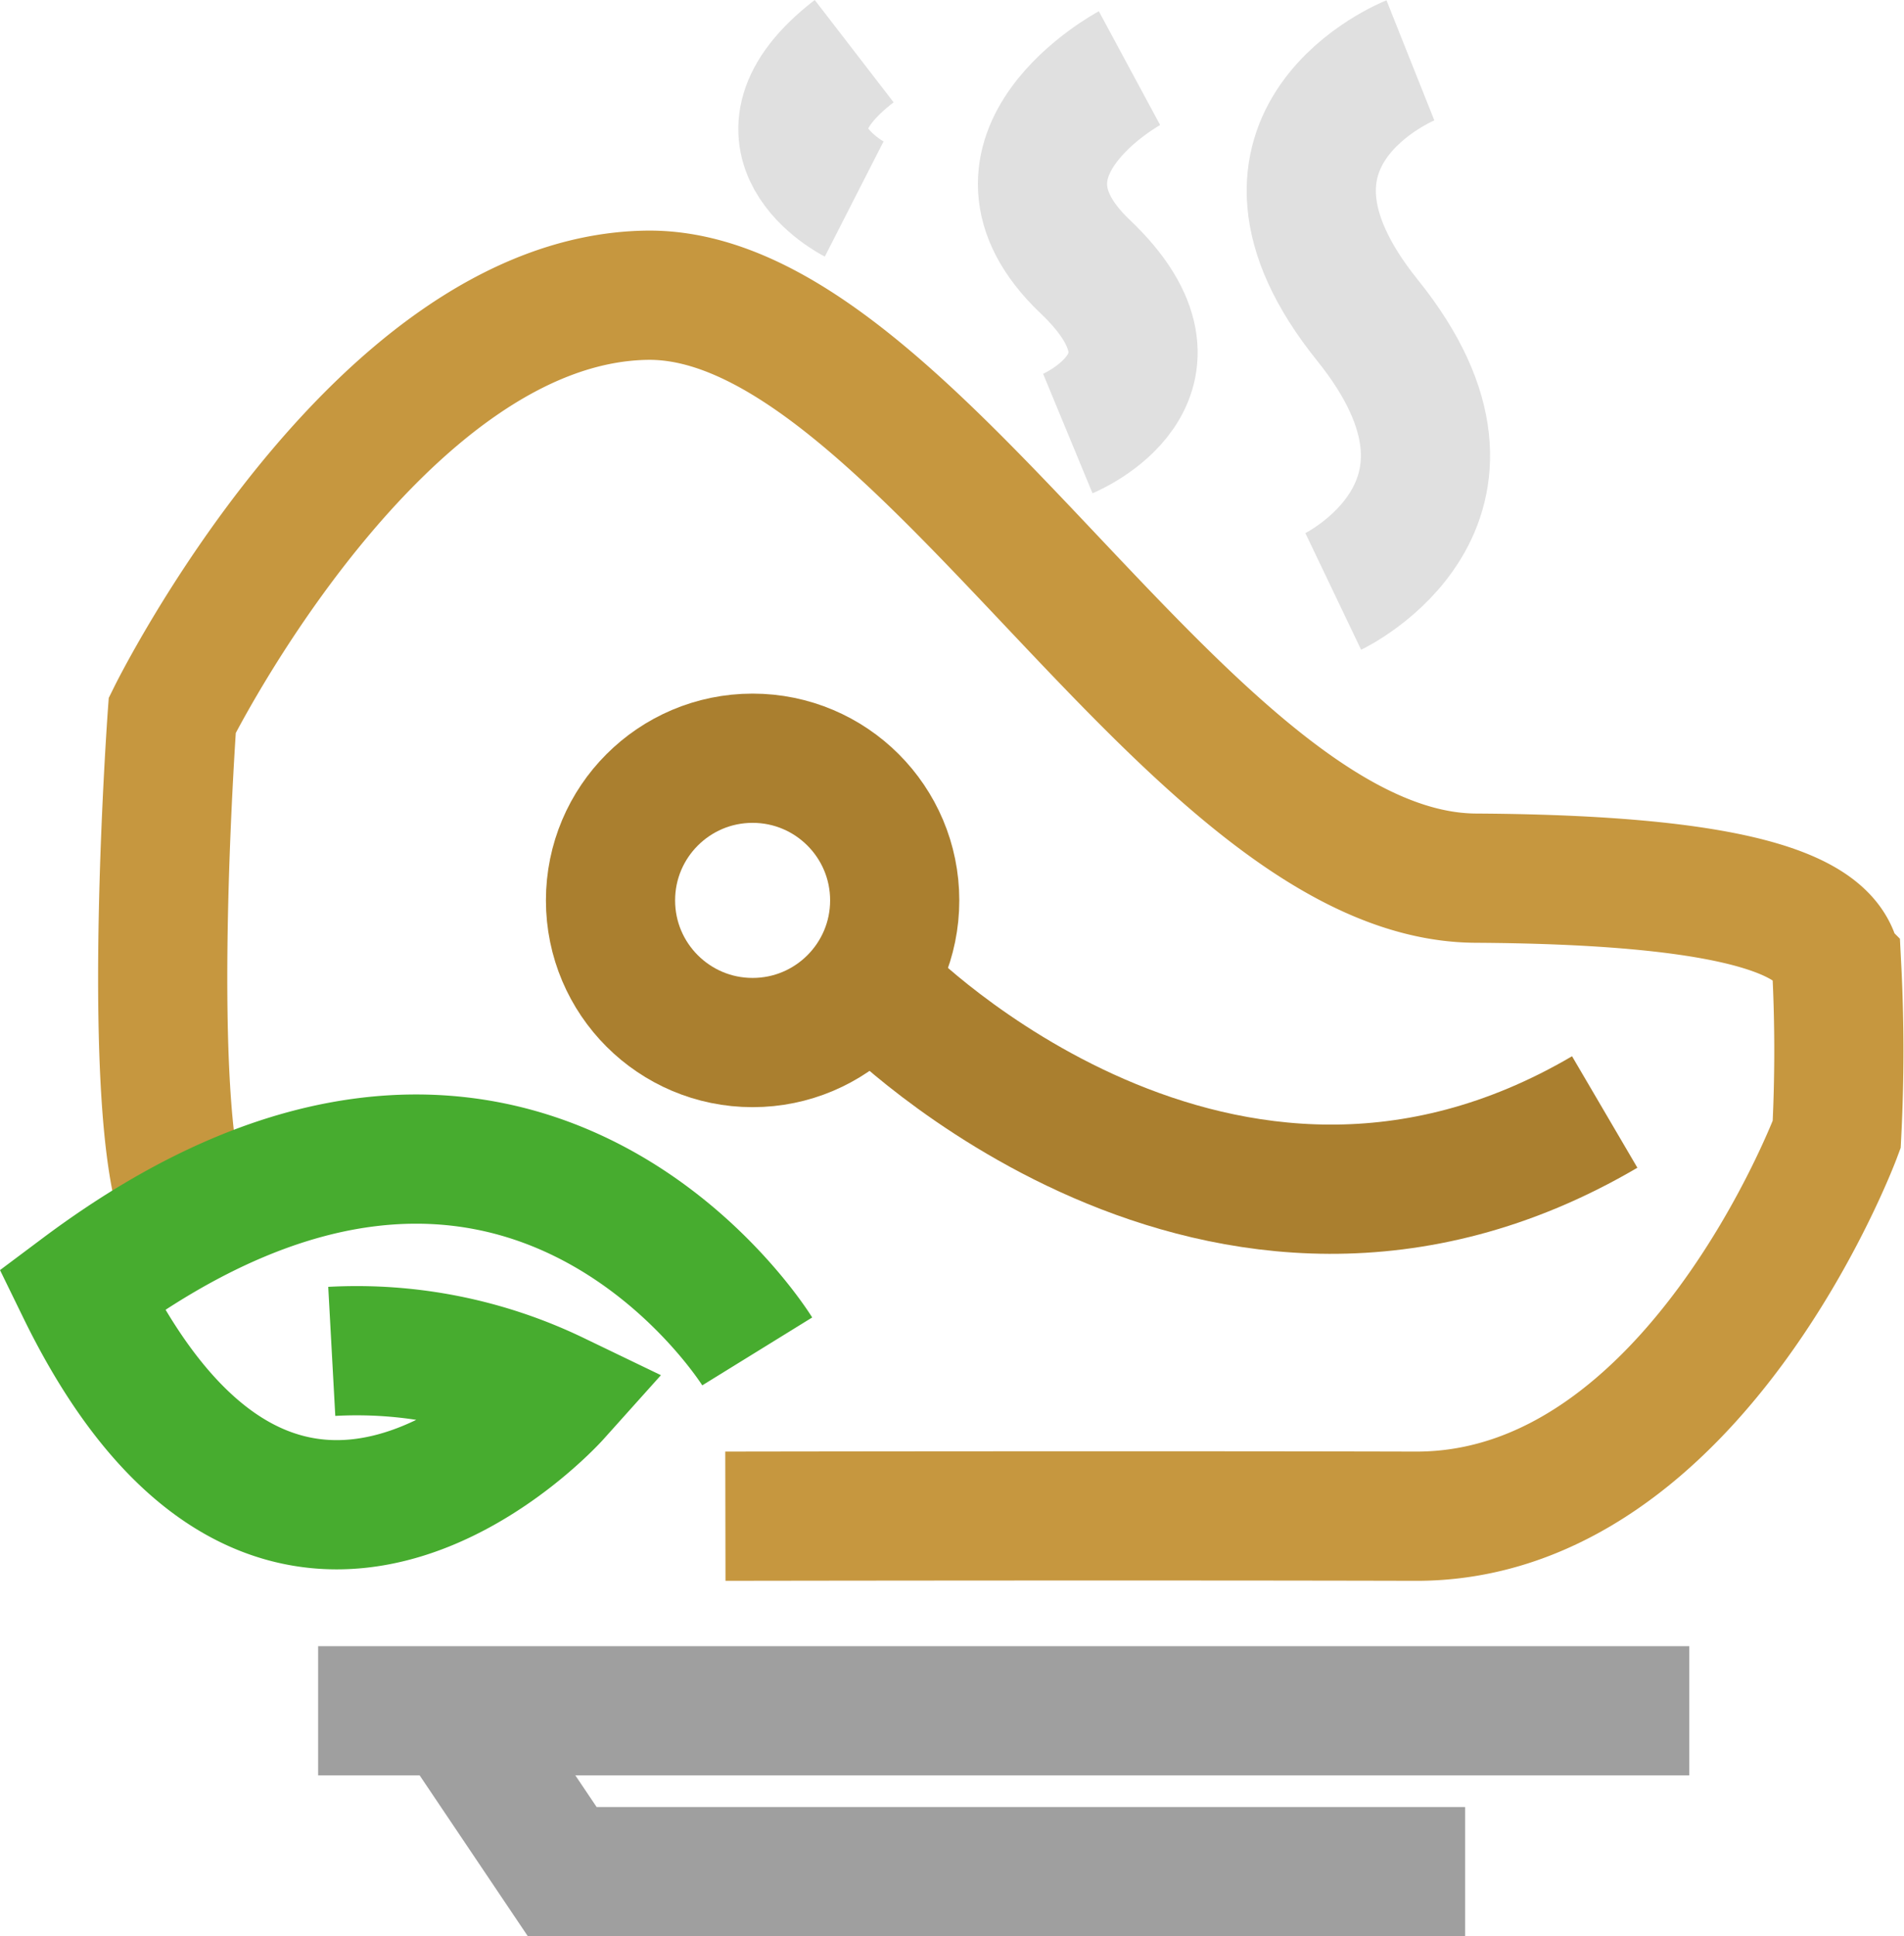<svg xmlns="http://www.w3.org/2000/svg" viewBox="0 0 73.695 74.915">
  <defs>
    <style>
      .steak-1, .steak-2, .steak-3, .steak-4, .steak-5, .steak-7 {
        fill: none;
      }

      .steak-1 {
        stroke: #9f9f9f;
      }

      .steak-1, .steak-2, .steak-3, .steak-4, .steak-5 {
        stroke-width: 5px;
      }

      .steak-2 {
        stroke: #c6973f;
      }

      .steak-3 {
        stroke: #47ac2f;
      }

      .steak-4 {
        stroke: #aa7f2f;
      }

      .steak-5 {
        stroke: #e0e0e0;
      }

      .steak-6 {
        stroke: none;
      }
    </style>
  </defs>
  <g id="steak" transform="translate(-1096.87 -386.164)">
    <path id="Path_111" data-name="Path 111" class="steak-1" d="M7298.253,5697.354h-53.07" transform="translate(-6136 -5245)"/>
    <path id="Path_112" data-name="Path 112" class="steak-1" d="M7289.578,5703.578h-34.946l-4.283-6.366" transform="translate(-6136 -5245)"/>
    <path id="Path_114" data-name="Path 114" class="steak-2" d="M7663.857,5679.536c-1.335-4.711-.32-18.7-.32-18.7s7.941-16.064,18.342-16.249,21.065,22.49,32.107,22.553,13.76,1.669,13.974,3.432a62.933,62.933,0,0,1,0,6.488s-5.494,14.794-16.3,14.766-26.714,0-26.714,0" transform="translate(-6560 -5247)"/>
    <path id="Path_113" data-name="Path 113" class="steak-3" d="M7686.179,5685.45s-9.27-15.017-26.154-2.384c7.768,15.9,18.343,4.112,18.343,4.112a17.723,17.723,0,0,0-8.657-1.729" transform="translate(-6560 -5247)"/>
    <path id="Path_115" data-name="Path 115" class="steak-4" d="M7691.031,5671.682s13.028,13.255,27.95,4.505" transform="translate(-6560 -5247)"/>
    <g id="Ellipse_13" data-name="Ellipse 13" class="steak-4" transform="translate(1118 413)">
      <circle class="steak-6" cx="8" cy="8" r="8"/>
      <circle class="steak-7" cx="8" cy="8" r="5.5"/>
    </g>
    <g id="Group_29" data-name="Group 29">
      <path id="Path_116" data-name="Path 116" class="steak-5" d="M7689.931,5640.865s-4.466-2.279,0-5.722" transform="translate(-6560 -5247)"/>
      <path id="Path_117" data-name="Path 117" class="steak-5" d="M7698.2,5649.938s5.205-2.154.67-6.461,1.717-7.677,1.717-7.677" transform="translate(-6560 -5247)"/>
      <path id="Path_118" data-name="Path 118" class="steak-5" d="M7708.474,5656.047s7.057-3.374,1.327-10.489,1.659-10.06,1.659-10.06" transform="translate(-6560 -5247)"/>
    </g>
  </g>
</svg>
